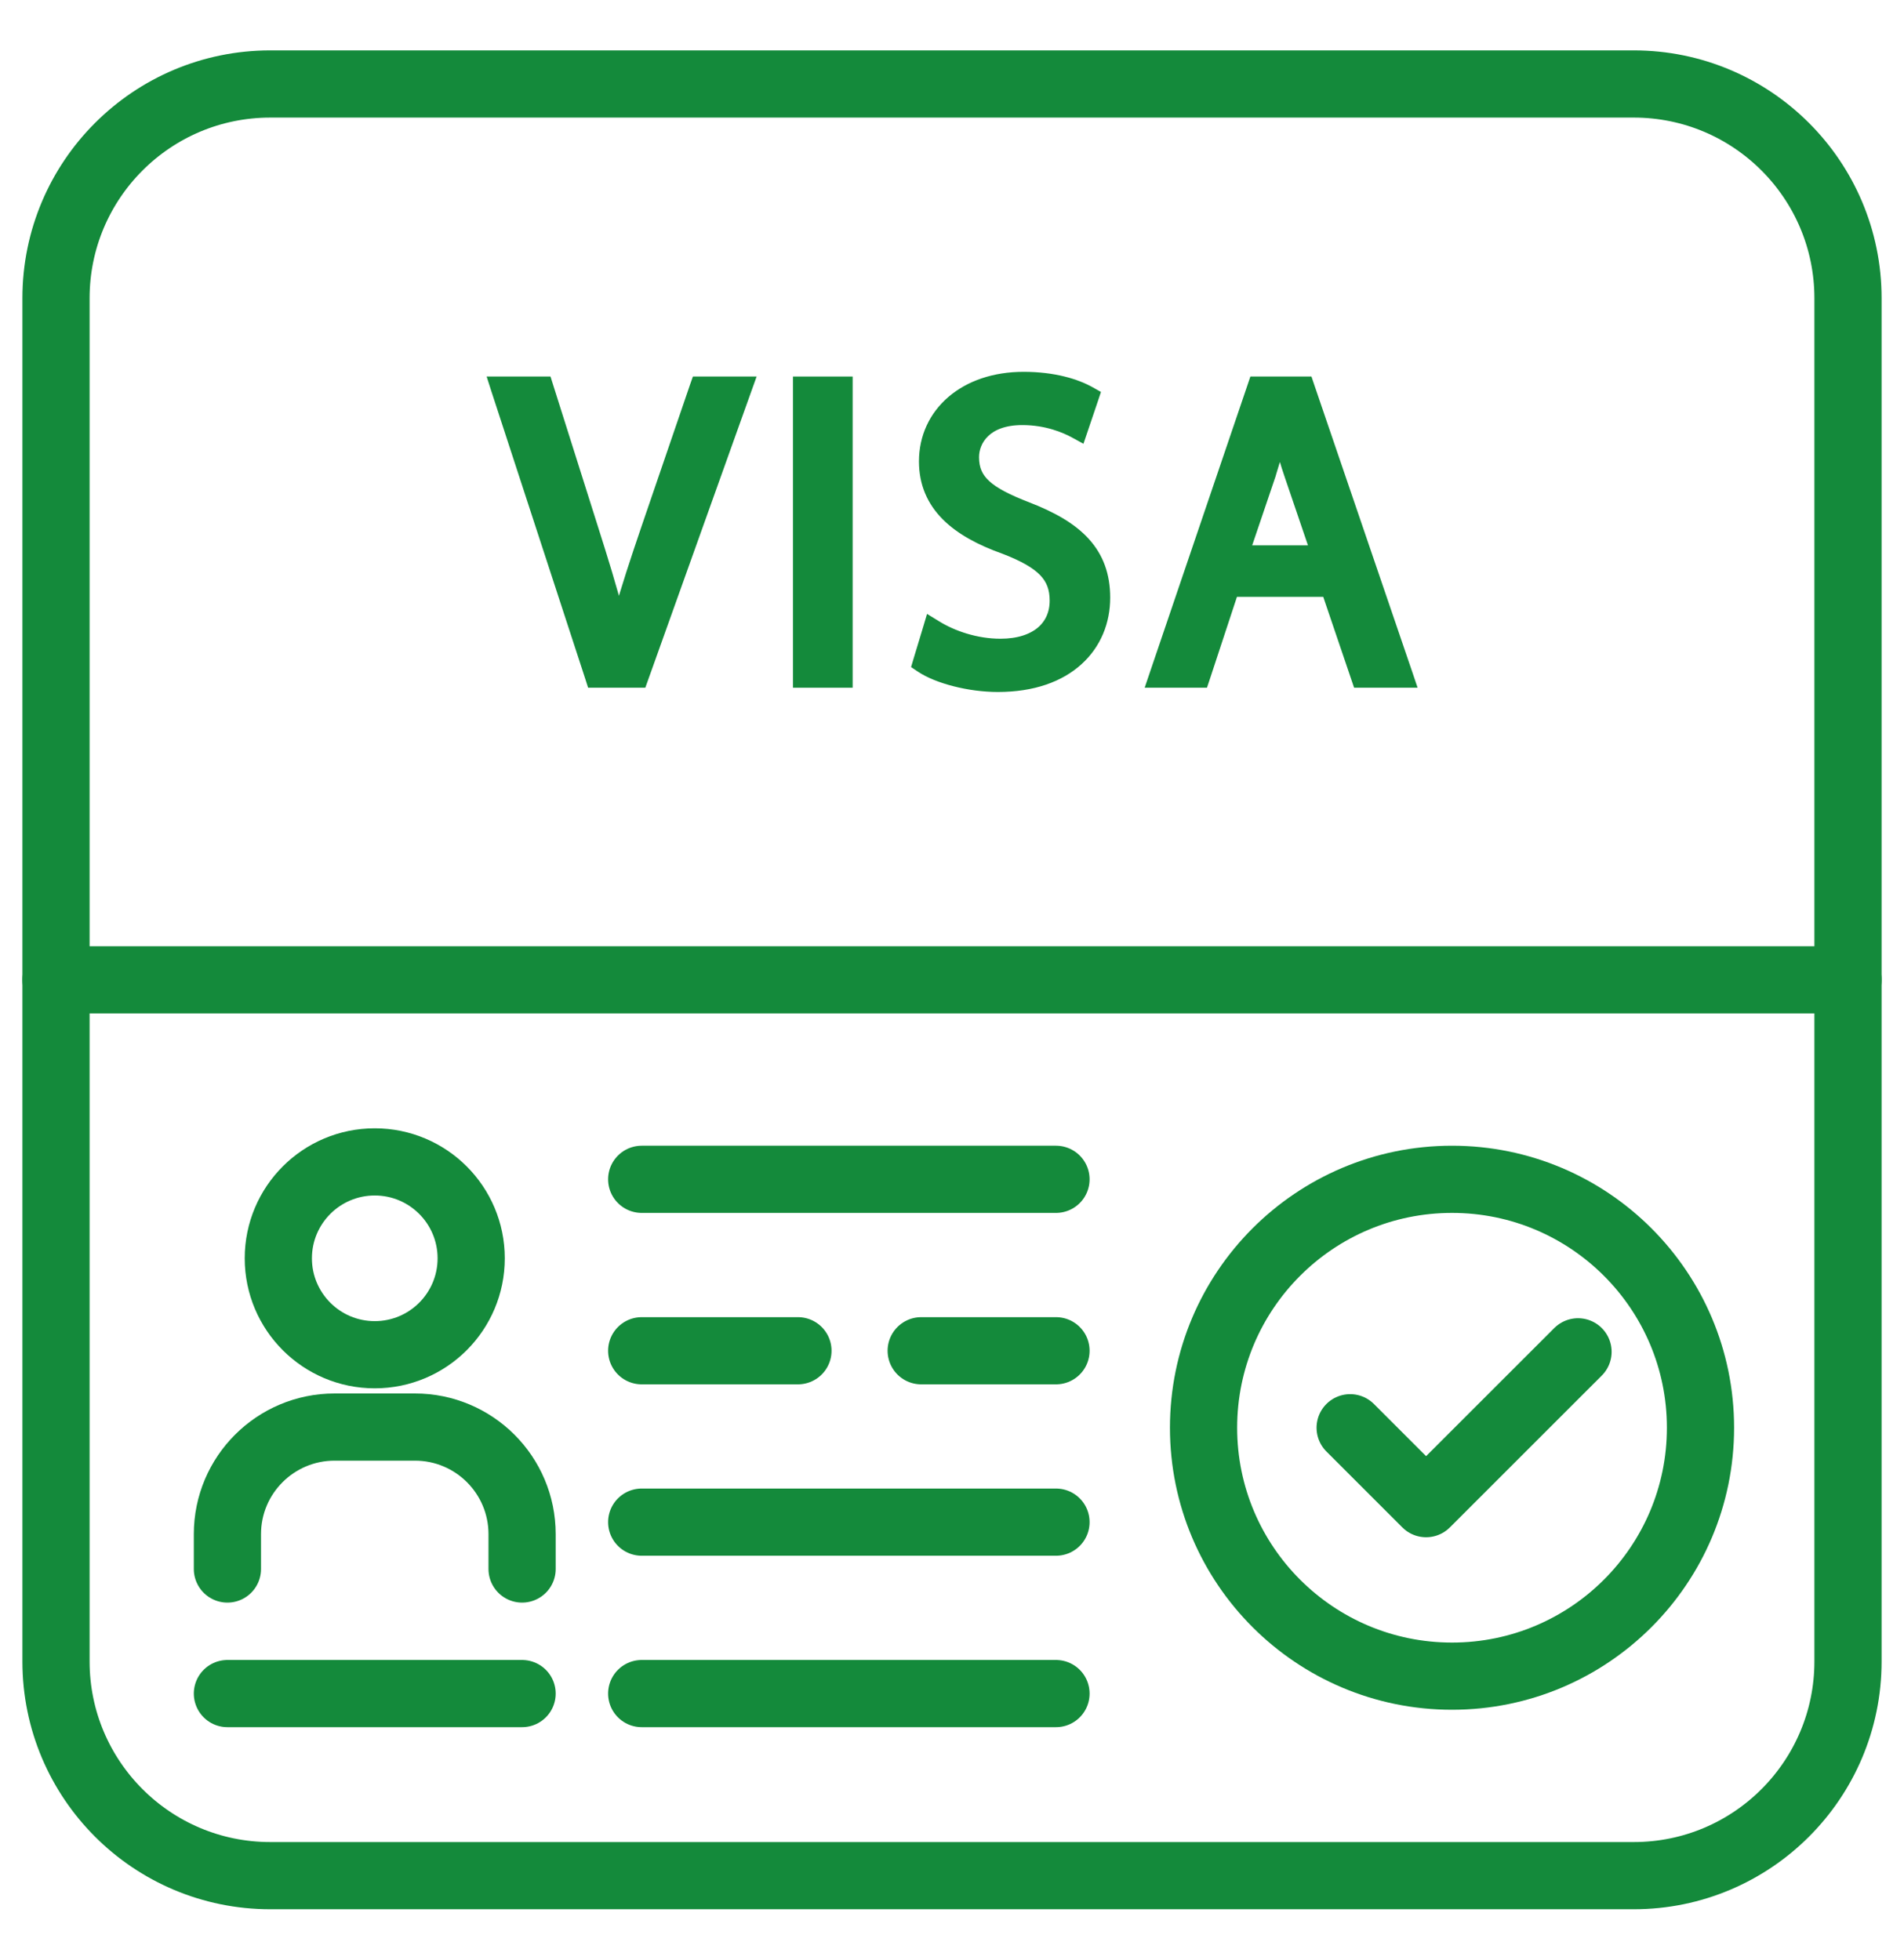 <svg width="34" height="35" viewBox="0 0 34 35" fill="none" xmlns="http://www.w3.org/2000/svg">
<path d="M29.174 33.5H4.827C2.713 33.5 1 31.787 1 29.673V5.327C1 3.213 2.713 1.5 4.827 1.5H29.174C31.287 1.5 33 3.213 33 5.327V29.673C33 31.787 31.287 33.5 29.174 33.5Z" stroke="#148A3B" stroke-width="1.2" stroke-miterlimit="10" stroke-linecap="round" stroke-linejoin="round"/>
<path d="M1 17.5H33" stroke="#148A3B" stroke-width="1.2" stroke-miterlimit="10" stroke-linecap="round" stroke-linejoin="round"/>
<path d="M10.648 12.183H10.575L10.553 12.114L8.869 6.956L8.827 6.825H8.965H9.684H9.757L9.779 6.895L10.582 9.435C10.582 9.435 10.582 9.435 10.582 9.435C10.761 9.997 10.921 10.515 11.049 11.014C11.187 10.514 11.363 9.984 11.548 9.441L11.548 9.441L12.42 6.893L12.444 6.825H12.515H13.227H13.369L13.321 6.959L12.399 9.537L11.477 12.116L11.453 12.183H11.383H10.648Z" fill="#148A3B" stroke="#148A3B" stroke-width="0.2"/>
<path d="M15.026 6.825H15.126V6.925V12.083V12.183H15.026H14.36H14.26V12.083V6.925V6.825H14.36H15.026Z" fill="#148A3B" stroke="#148A3B" stroke-width="0.2"/>
<path d="M16.576 11.242L16.613 11.118L16.724 11.186C17.008 11.361 17.426 11.508 17.865 11.508C18.189 11.508 18.433 11.423 18.596 11.287C18.756 11.152 18.844 10.961 18.844 10.728C18.844 10.509 18.783 10.346 18.647 10.204C18.507 10.058 18.281 9.929 17.937 9.797C17.51 9.645 17.154 9.455 16.904 9.203C16.651 8.948 16.51 8.632 16.51 8.241C16.51 7.81 16.689 7.432 17.003 7.164C17.316 6.896 17.757 6.741 18.278 6.741C18.821 6.741 19.221 6.867 19.468 7.007L19.539 7.047L19.513 7.125L19.329 7.669L19.291 7.781L19.187 7.724C19.027 7.638 18.7 7.492 18.255 7.492C17.924 7.492 17.707 7.59 17.575 7.718C17.441 7.847 17.383 8.013 17.383 8.165C17.383 8.379 17.451 8.532 17.597 8.666C17.749 8.806 17.99 8.929 18.345 9.066C18.787 9.237 19.133 9.433 19.368 9.692C19.606 9.954 19.725 10.274 19.725 10.675C19.725 11.098 19.568 11.497 19.245 11.789C18.924 12.081 18.446 12.259 17.819 12.259C17.308 12.259 16.744 12.111 16.447 11.913L16.386 11.872L16.407 11.801L16.576 11.242Z" fill="#148A3B" stroke="#148A3B" stroke-width="0.2"/>
<path d="M22.221 9.84H23.496L23.036 8.488C22.963 8.276 22.906 8.076 22.855 7.884C22.802 8.08 22.745 8.279 22.682 8.478L22.682 8.478L22.682 8.48L22.221 9.84ZM21.504 12.114L21.481 12.183H21.409H20.72H20.58L20.625 12.05L22.377 6.893L22.4 6.825H22.472H23.276H23.347L23.37 6.893L25.13 12.05L25.175 12.183H25.035H24.324H24.252L24.229 12.115L23.701 10.56H22.016L21.504 12.114Z" fill="#148A3B" stroke="#148A3B" stroke-width="0.2"/>
<path d="M4.97 22.474C4.97 21.523 5.741 20.752 6.692 20.752C7.643 20.752 8.414 21.523 8.414 22.474C8.414 23.425 7.643 24.196 6.692 24.196C5.741 24.196 4.97 23.425 4.97 22.474Z" stroke="#148A3B" stroke-width="1.2" stroke-miterlimit="10" stroke-linecap="round" stroke-linejoin="round"/>
<path d="M4.061 28.023V27.401C4.061 26.344 4.918 25.488 5.975 25.488H7.41C8.466 25.488 9.323 26.344 9.323 27.401V28.023" stroke="#148A3B" stroke-width="1.2" stroke-miterlimit="10" stroke-linecap="round" stroke-linejoin="round"/>
<path d="M11.459 21.063H18.857" stroke="#148A3B" stroke-width="1.2" stroke-miterlimit="10" stroke-linecap="round" stroke-linejoin="round"/>
<path d="M16.45 24.125H18.857" stroke="#148A3B" stroke-width="1.2" stroke-miterlimit="10" stroke-linecap="round" stroke-linejoin="round"/>
<path d="M11.459 24.125H14.249" stroke="#148A3B" stroke-width="1.2" stroke-miterlimit="10" stroke-linecap="round" stroke-linejoin="round"/>
<path d="M11.459 27.186H18.857" stroke="#148A3B" stroke-width="1.2" stroke-miterlimit="10" stroke-linecap="round" stroke-linejoin="round"/>
<path d="M11.459 30.248H18.857" stroke="#148A3B" stroke-width="1.2" stroke-miterlimit="10" stroke-linecap="round" stroke-linejoin="round"/>
<path d="M4.061 30.248H9.323" stroke="#148A3B" stroke-width="1.2" stroke-miterlimit="10" stroke-linecap="round" stroke-linejoin="round"/>
<path d="M21.492 25.5C21.492 23.05 23.478 21.063 25.929 21.063C28.379 21.063 30.366 23.05 30.366 25.5C30.366 27.95 28.379 29.937 25.929 29.937C23.478 29.937 21.492 27.95 21.492 25.5Z" stroke="#148A3B" stroke-width="1.2" stroke-miterlimit="10" stroke-linecap="round" stroke-linejoin="round"/>
<path d="M28.179 24.144L25.466 26.856L24.11 25.5" stroke="#148A3B" stroke-width="1.2" stroke-miterlimit="10" stroke-linecap="round" stroke-linejoin="round"/>
</svg>
